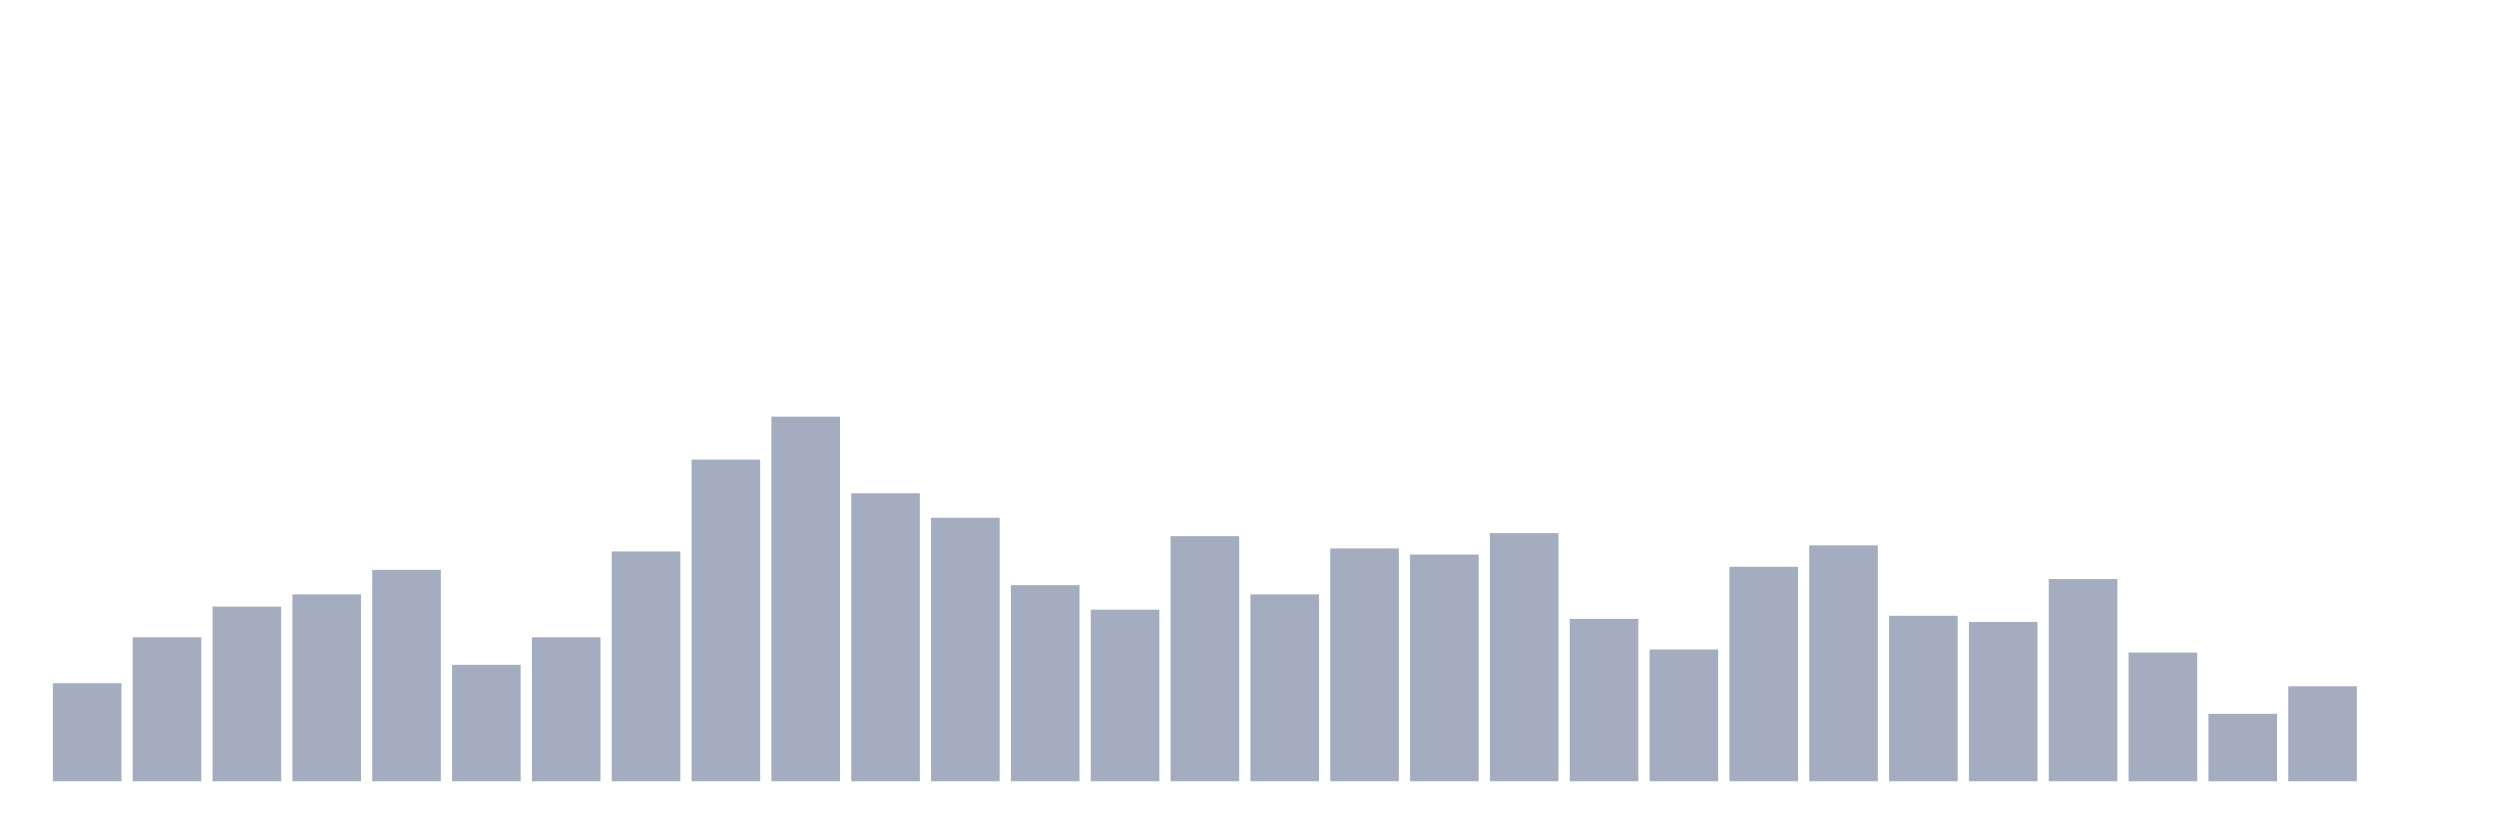 <svg xmlns="http://www.w3.org/2000/svg" viewBox="0 0 480 160"><g transform="translate(10,10)"><rect class="bar" x="0.153" width="13.175" y="121.176" height="18.824" fill="rgb(164,173,192)"></rect><rect class="bar" x="15.482" width="13.175" y="112.353" height="27.647" fill="rgb(164,173,192)"></rect><rect class="bar" x="30.81" width="13.175" y="106.471" height="33.529" fill="rgb(164,173,192)"></rect><rect class="bar" x="46.138" width="13.175" y="104.118" height="35.882" fill="rgb(164,173,192)"></rect><rect class="bar" x="61.466" width="13.175" y="99.412" height="40.588" fill="rgb(164,173,192)"></rect><rect class="bar" x="76.794" width="13.175" y="117.647" height="22.353" fill="rgb(164,173,192)"></rect><rect class="bar" x="92.123" width="13.175" y="112.353" height="27.647" fill="rgb(164,173,192)"></rect><rect class="bar" x="107.451" width="13.175" y="95.882" height="44.118" fill="rgb(164,173,192)"></rect><rect class="bar" x="122.779" width="13.175" y="78.235" height="61.765" fill="rgb(164,173,192)"></rect><rect class="bar" x="138.107" width="13.175" y="70" height="70" fill="rgb(164,173,192)"></rect><rect class="bar" x="153.436" width="13.175" y="84.706" height="55.294" fill="rgb(164,173,192)"></rect><rect class="bar" x="168.764" width="13.175" y="89.412" height="50.588" fill="rgb(164,173,192)"></rect><rect class="bar" x="184.092" width="13.175" y="102.353" height="37.647" fill="rgb(164,173,192)"></rect><rect class="bar" x="199.42" width="13.175" y="107.059" height="32.941" fill="rgb(164,173,192)"></rect><rect class="bar" x="214.748" width="13.175" y="92.941" height="47.059" fill="rgb(164,173,192)"></rect><rect class="bar" x="230.077" width="13.175" y="104.118" height="35.882" fill="rgb(164,173,192)"></rect><rect class="bar" x="245.405" width="13.175" y="95.294" height="44.706" fill="rgb(164,173,192)"></rect><rect class="bar" x="260.733" width="13.175" y="96.471" height="43.529" fill="rgb(164,173,192)"></rect><rect class="bar" x="276.061" width="13.175" y="92.353" height="47.647" fill="rgb(164,173,192)"></rect><rect class="bar" x="291.39" width="13.175" y="108.824" height="31.176" fill="rgb(164,173,192)"></rect><rect class="bar" x="306.718" width="13.175" y="114.706" height="25.294" fill="rgb(164,173,192)"></rect><rect class="bar" x="322.046" width="13.175" y="98.824" height="41.176" fill="rgb(164,173,192)"></rect><rect class="bar" x="337.374" width="13.175" y="94.706" height="45.294" fill="rgb(164,173,192)"></rect><rect class="bar" x="352.702" width="13.175" y="108.235" height="31.765" fill="rgb(164,173,192)"></rect><rect class="bar" x="368.031" width="13.175" y="109.412" height="30.588" fill="rgb(164,173,192)"></rect><rect class="bar" x="383.359" width="13.175" y="101.176" height="38.824" fill="rgb(164,173,192)"></rect><rect class="bar" x="398.687" width="13.175" y="115.294" height="24.706" fill="rgb(164,173,192)"></rect><rect class="bar" x="414.015" width="13.175" y="127.059" height="12.941" fill="rgb(164,173,192)"></rect><rect class="bar" x="429.344" width="13.175" y="121.765" height="18.235" fill="rgb(164,173,192)"></rect><rect class="bar" x="444.672" width="13.175" y="140" height="0" fill="rgb(164,173,192)"></rect></g></svg>